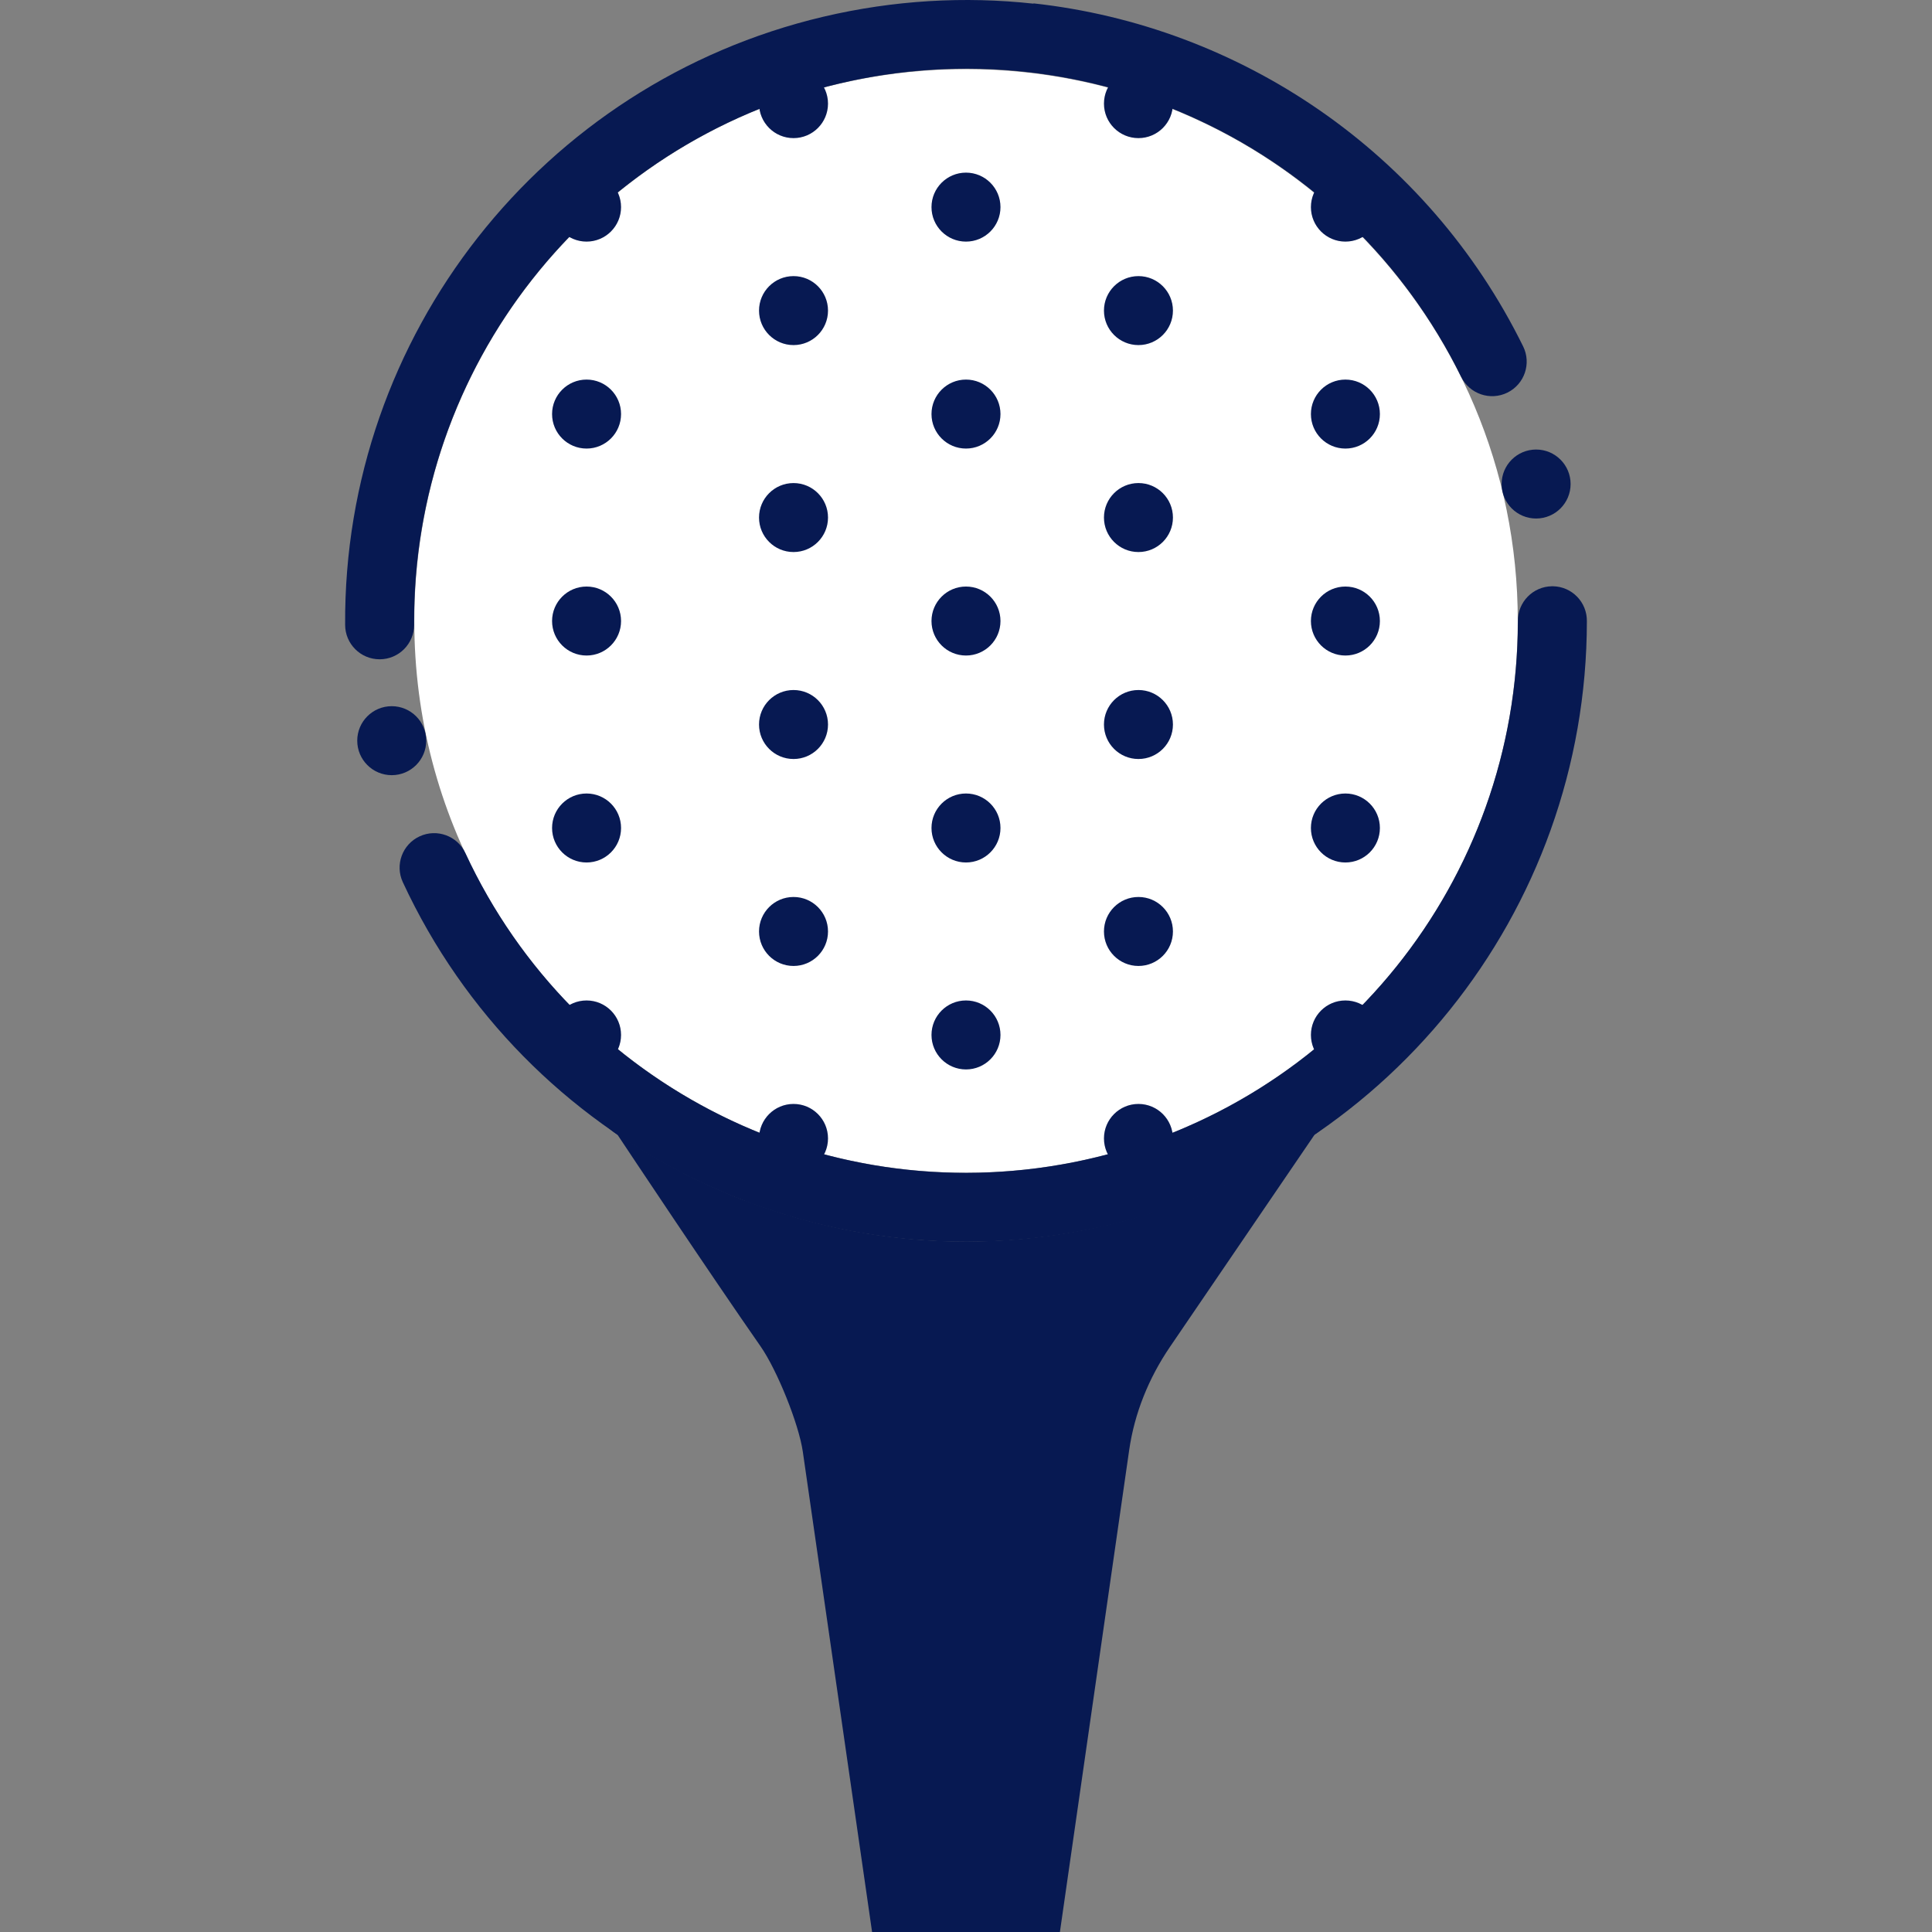 <svg version="1.1" id="Layer_1" xmlns="http://www.w3.org/2000/svg" xmlns:xlink="http://www.w3.org/1999/xlink" viewBox="0 0 448.093 448.093" xml:space="preserve" fill="#000000"><rect x="0" y="0" width="448.093" height="448.093" fill="#808080" stroke="none"/><g id="SVGRepo_bgCarrier" stroke-width="0"></g><g id="SVGRepo_tracerCarrier" stroke-linecap="round" stroke-linejoin="round"></g><g id="SVGRepo_iconCarrier"> <g transform="translate(0 -1020.36)"> <g shape-rendering="auto" image-rendering="auto" color-rendering="auto" color-interpolation="sRGB"> <path style="fill:#071952;" d="M139.609,1280.797c1.246,0.912,2.38,1.945,3.656,2.813c2.135,3.211,21.097,31.738,33.125,49 c3.834,5.496,8.882,17.998,9.812,24.469l16.062,111.375h43.563l16.063-111.75c1.227-8.553,4.535-16.727,9.469-23.969l33.563-49.25 c1.163-0.801,2.205-1.738,3.344-2.563c-24.497,17.756-53.964,27.346-84.219,27.406 C193.703,1308.328,164.151,1298.642,139.609,1280.797z"></path> <path style="fill:#ffffff;" d="M223.993,1036.392c70.788,0,128.031,57.244,128.031,128.031s-57.243,127.938-128.031,127.938 c-25.6,0-49.373-7.551-69.344-20.438c-35.251-22.748-58.563-62.313-58.563-107.5 C96.087,1093.637,153.206,1036.393,223.993,1036.392L223.993,1036.392z"></path> <path style="fill:#ffffff;" d="M245.743,1046.955c8.956,16.76,13.657,35.465,13.687,54.469 c0.002,64.047-51.916,115.967-115.962,115.969c-0.002,0-0.004,0-0.006,0c-9.445-0.053-18.848-1.258-28.001-3.592 c9.514,20.891,24.69,38.629,43.813,50.969c18.644,12.031,40.82,19.094,64.719,19.094c66.086,0,119.531-53.352,119.531-119.438 c0-58.65-42.112-107.256-97.781-117.469L245.743,1046.955z"></path> <path style="fill:#071952;" d="M172.868,1298.861c15.913,6.068,33.097,9.563,51.125,9.563c17.997,0,35.162-3.482,51.062-9.531 l-16.938,24.875c-6.236,9.156-10.441,19.635-12.031,30.719l-14.062,97.906h-15.938l-13.937-97.563 c-1.506-10.471-6.704-22.865-12.656-31.406C183.548,1314.892,179.82,1309.195,172.868,1298.861L172.868,1298.861z"></path> </g> <g> <path style="fill:#071952;" d="M364.273,1132.621c0,4.418-3.582,8-8,8s-8-3.582-8-8s3.582-8,8-8 S364.273,1128.203,364.273,1132.621z"></path> <path style="fill:#071952;" d="M192.043,1092.398c0,4.418-3.582,8-8,8c0,0,0,0,0,0c-4.418,0-8-3.582-8-8s3.582-8,8-8 C188.461,1084.398,192.043,1087.98,192.043,1092.398L192.043,1092.398z"></path> <path style="fill:#071952;" d="M272.043,1092.398c0,4.418-3.582,8-8,8s-8-3.582-8-8s3.582-8,8-8S272.043,1087.98,272.043,1092.398 z"></path> <path style="fill:#071952;" d="M232.043,1068.398c0,4.418-3.582,8-8,8c-4.418,0-8-3.582-8-8s3.582-8,8-8 C228.461,1060.398,232.043,1063.98,232.043,1068.398z"></path> <path style="fill:#071952;" d="M320.043,1116.398c0,4.418-3.582,8-8,8s-8-3.582-8-8s3.582-8,8-8S320.043,1111.98,320.043,1116.398 z"></path> <path style="fill:#071952;" d="M232.043,1116.398c-0.001,4.418-3.582,7.998-8,7.998c-4.417,0-7.999-3.58-8-7.998 s3.58-8,7.998-8.002c0.001,0,0.001,0,0.002,0c4.418,0,8,3.582,8,8V1116.398z"></path> <path style="fill:#071952;" d="M144.043,1116.398c-0.001,4.418-3.583,7.998-8,7.998c-4.417,0-7.999-3.58-8-7.998 s3.58-8,7.998-8.002c0.001,0,0.001,0,0.002,0c4.418,0,8,3.582,8,8V1116.398z"></path> <path style="fill:#071952;" d="M272.043,1140.398c0,4.418-3.582,8-8,8s-8-3.582-8-8c-0.001-4.418,3.58-8,7.998-8.002 c0.001,0,0.001,0,0.002,0c4.418,0,8,3.582,8,8V1140.398z"></path> <path style="fill:#071952;" d="M192.043,1140.398c0,4.418-3.582,8-8,8c0,0,0,0,0,0c-4.418,0-8-3.582-8-8s3.582-8,8-8 C188.461,1132.398,192.043,1135.98,192.043,1140.398L192.043,1140.398z"></path> <path style="fill:#071952;" d="M320.043,1164.398c0,4.418-3.582,8-8,8s-8-3.582-8-8s3.582-8,8-8S320.043,1159.98,320.043,1164.398 z"></path> <path style="fill:#071952;" d="M232.043,1164.398c0,4.418-3.582,8-8,8c-4.418,0-8-3.582-8-8s3.582-8,8-8 C228.461,1156.398,232.043,1159.98,232.043,1164.398z"></path> <path style="fill:#071952;" d="M144.043,1164.398c0,4.418-3.582,8-8,8c0,0,0,0,0,0c-4.418,0-8-3.582-8-8s3.582-8,8-8 C140.461,1156.398,144.043,1159.98,144.043,1164.398L144.043,1164.398z"></path> <path style="fill:#071952;" d="M192.043,1188.398c0,4.418-3.582,8-8,8c0,0,0,0,0,0c-4.418,0-8-3.582-8-8s3.582-8,8-8 C188.461,1180.398,192.043,1183.98,192.043,1188.398L192.043,1188.398z"></path> <path style="fill:#071952;" d="M272.043,1188.398c0,4.418-3.582,8-8,8s-8-3.582-8-8s3.582-8,8-8S272.043,1183.98,272.043,1188.398 z"></path> <path style="fill:#071952;" d="M232.043,1212.398c0,4.418-3.582,8-8,8c-4.418,0-8-3.582-8-8s3.582-8,8-8 C228.461,1204.398,232.043,1207.98,232.043,1212.398z"></path> <path style="fill:#071952;" d="M192.043,1236.398c0,4.418-3.582,8-8,8c0,0,0,0,0,0c-4.418,0-8-3.582-8-8s3.582-8,8-8 C188.461,1228.398,192.043,1231.98,192.043,1236.398L192.043,1236.398z"></path> <path style="fill:#071952;" d="M272.043,1236.398c0,4.418-3.582,8-8,8s-8-3.582-8-8s3.582-8,8-8S272.043,1231.98,272.043,1236.398 z"></path> <path style="fill:#071952;" d="M144.043,1212.398c0,4.418-3.582,8-8,8c0,0,0,0,0,0c-4.418,0-8-3.582-8-8s3.582-8,8-8 C140.461,1204.398,144.043,1207.98,144.043,1212.398L144.043,1212.398z"></path> <path style="fill:#071952;" d="M320.043,1212.398c0,4.418-3.582,8-8,8s-8-3.582-8-8s3.582-8,8-8S320.043,1207.98,320.043,1212.398 z"></path> <path style="fill:#071952;" d="M192.043,1044.397c-0.001,4.419-3.582,7.999-8,7.999c-4.418,0-8-3.582-8-8s3.582-8,8-8 c4.418,0,8,3.581,8,7.999C192.043,1044.396,192.043,1044.396,192.043,1044.397L192.043,1044.397z"></path> <path style="fill:#071952;" d="M232.043,1260.398c0,4.418-3.582,8-8,8c-4.418,0-8-3.582-8-8s3.582-8,8-8 C228.461,1252.398,232.043,1255.98,232.043,1260.398z"></path> <path style="fill:#071952;" d="M272.043,1044.397c-0.001,4.417-3.582,7.999-8,7.999c-4.418,0-8-3.582-8-8s3.582-8,8-8 S272.043,1039.978,272.043,1044.397L272.043,1044.397z"></path> <path style="fill:#071952;" d="M144.043,1068.398c0,4.418-3.582,8-8,8c0,0,0,0,0,0c-4.418,0-8-3.582-8-8s3.582-8,8-8 C140.461,1060.398,144.043,1063.98,144.043,1068.398L144.043,1068.398z"></path> <path style="fill:#071952;" d="M320.043,1068.398c0,4.418-3.582,8-8,8s-8-3.582-8-8s3.582-8,8-8S320.043,1063.98,320.043,1068.398 z"></path> <path style="fill:#071952;" d="M320.043,1260.398c0,4.418-3.582,8-8,8s-8-3.582-8-8s3.582-8,8-8S320.043,1255.98,320.043,1260.398 z"></path> <path style="fill:#071952;" d="M272.043,1284.398c0,4.418-3.582,8-8,8s-8-3.582-8-8s3.582-8,8-8S272.043,1279.98,272.043,1284.398 z"></path> <path style="fill:#071952;" d="M144.043,1260.398c0,4.418-3.582,8-8,8c0,0,0,0,0,0c-4.418,0-8-3.582-8-8s3.582-8,8-8 C140.461,1252.398,144.043,1255.98,144.043,1260.398L144.043,1260.398z"></path> <path style="fill:#071952;" d="M192.043,1284.398c0,4.418-3.582,8-8,8c0,0,0,0,0,0c-4.418,0-8-3.582-8-8s3.582-8,8-8 C188.461,1276.398,192.043,1279.98,192.043,1284.398L192.043,1284.398z"></path> </g> <g shape-rendering="auto" image-rendering="auto" color-rendering="auto" color-interpolation="sRGB"> <path style="fill:#071952;" d="M182.618,1313.51c12.877,4.91,26.781,7.738,41.369,7.738c14.563,0,28.452-2.818,41.318-7.713 l-13.706,20.129c-5.043,7.41-8.448,15.889-9.735,24.857l-11.379,79.223h-12.897l-11.277-78.943 c-1.222-8.473-5.424-18.502-10.241-25.414c-4.814-6.904-7.826-11.514-13.453-19.875L182.618,1313.51z"></path> <g> <path style="fill:#071952;" d="M359.954,1156.334c-4.418,0.051-7.958,3.676-7.907,8.094c0,0.01,0,0.021,0,0.031 c-0.032,60.1-41.747,111.975-100.438,124.906s-118.368-16.605-143.656-71.125c-1.855-4.012-6.612-5.762-10.625-3.906 s-5.762,6.613-3.906,10.625c28.409,61.246,95.693,94.559,161.625,80.031s112.963-73.016,113-140.531 c0.069-4.418-3.457-8.057-7.875-8.125C360.099,1156.334,360.027,1156.334,359.954,1156.334z"></path> <path style="fill:#071952;" d="M239.704,1021.209c-15.96-1.752-32.43-0.816-48.75,3.032 c-65.281,15.411-111.327,73.956-110.906,141.03c0,4.418,3.582,8,8.001,8c4.419,0,8.001-3.582,8.001-8 c0-0.055-0.001-0.107-0.002-0.16c-0.374-59.705,40.485-111.658,98.594-125.376c58.109-13.719,117.881,14.462,144.25,68.032 c1.95,3.969,6.749,5.607,10.719,3.656s5.607-6.75,3.656-10.719c-22.217-45.137-65.683-74.306-113.563-79.563V1021.209z"></path> </g> </g> <path style="fill:#071952;" d="M98.856,1192.148c0,4.418-3.582,8-8,8c-4.418,0-8-3.582-8.001-8l0,0c0-4.418,3.582-8,8-8 c0,0,0,0,0.001,0C95.274,1184.148,98.856,1187.73,98.856,1192.148z"></path> </g> </g></svg>
